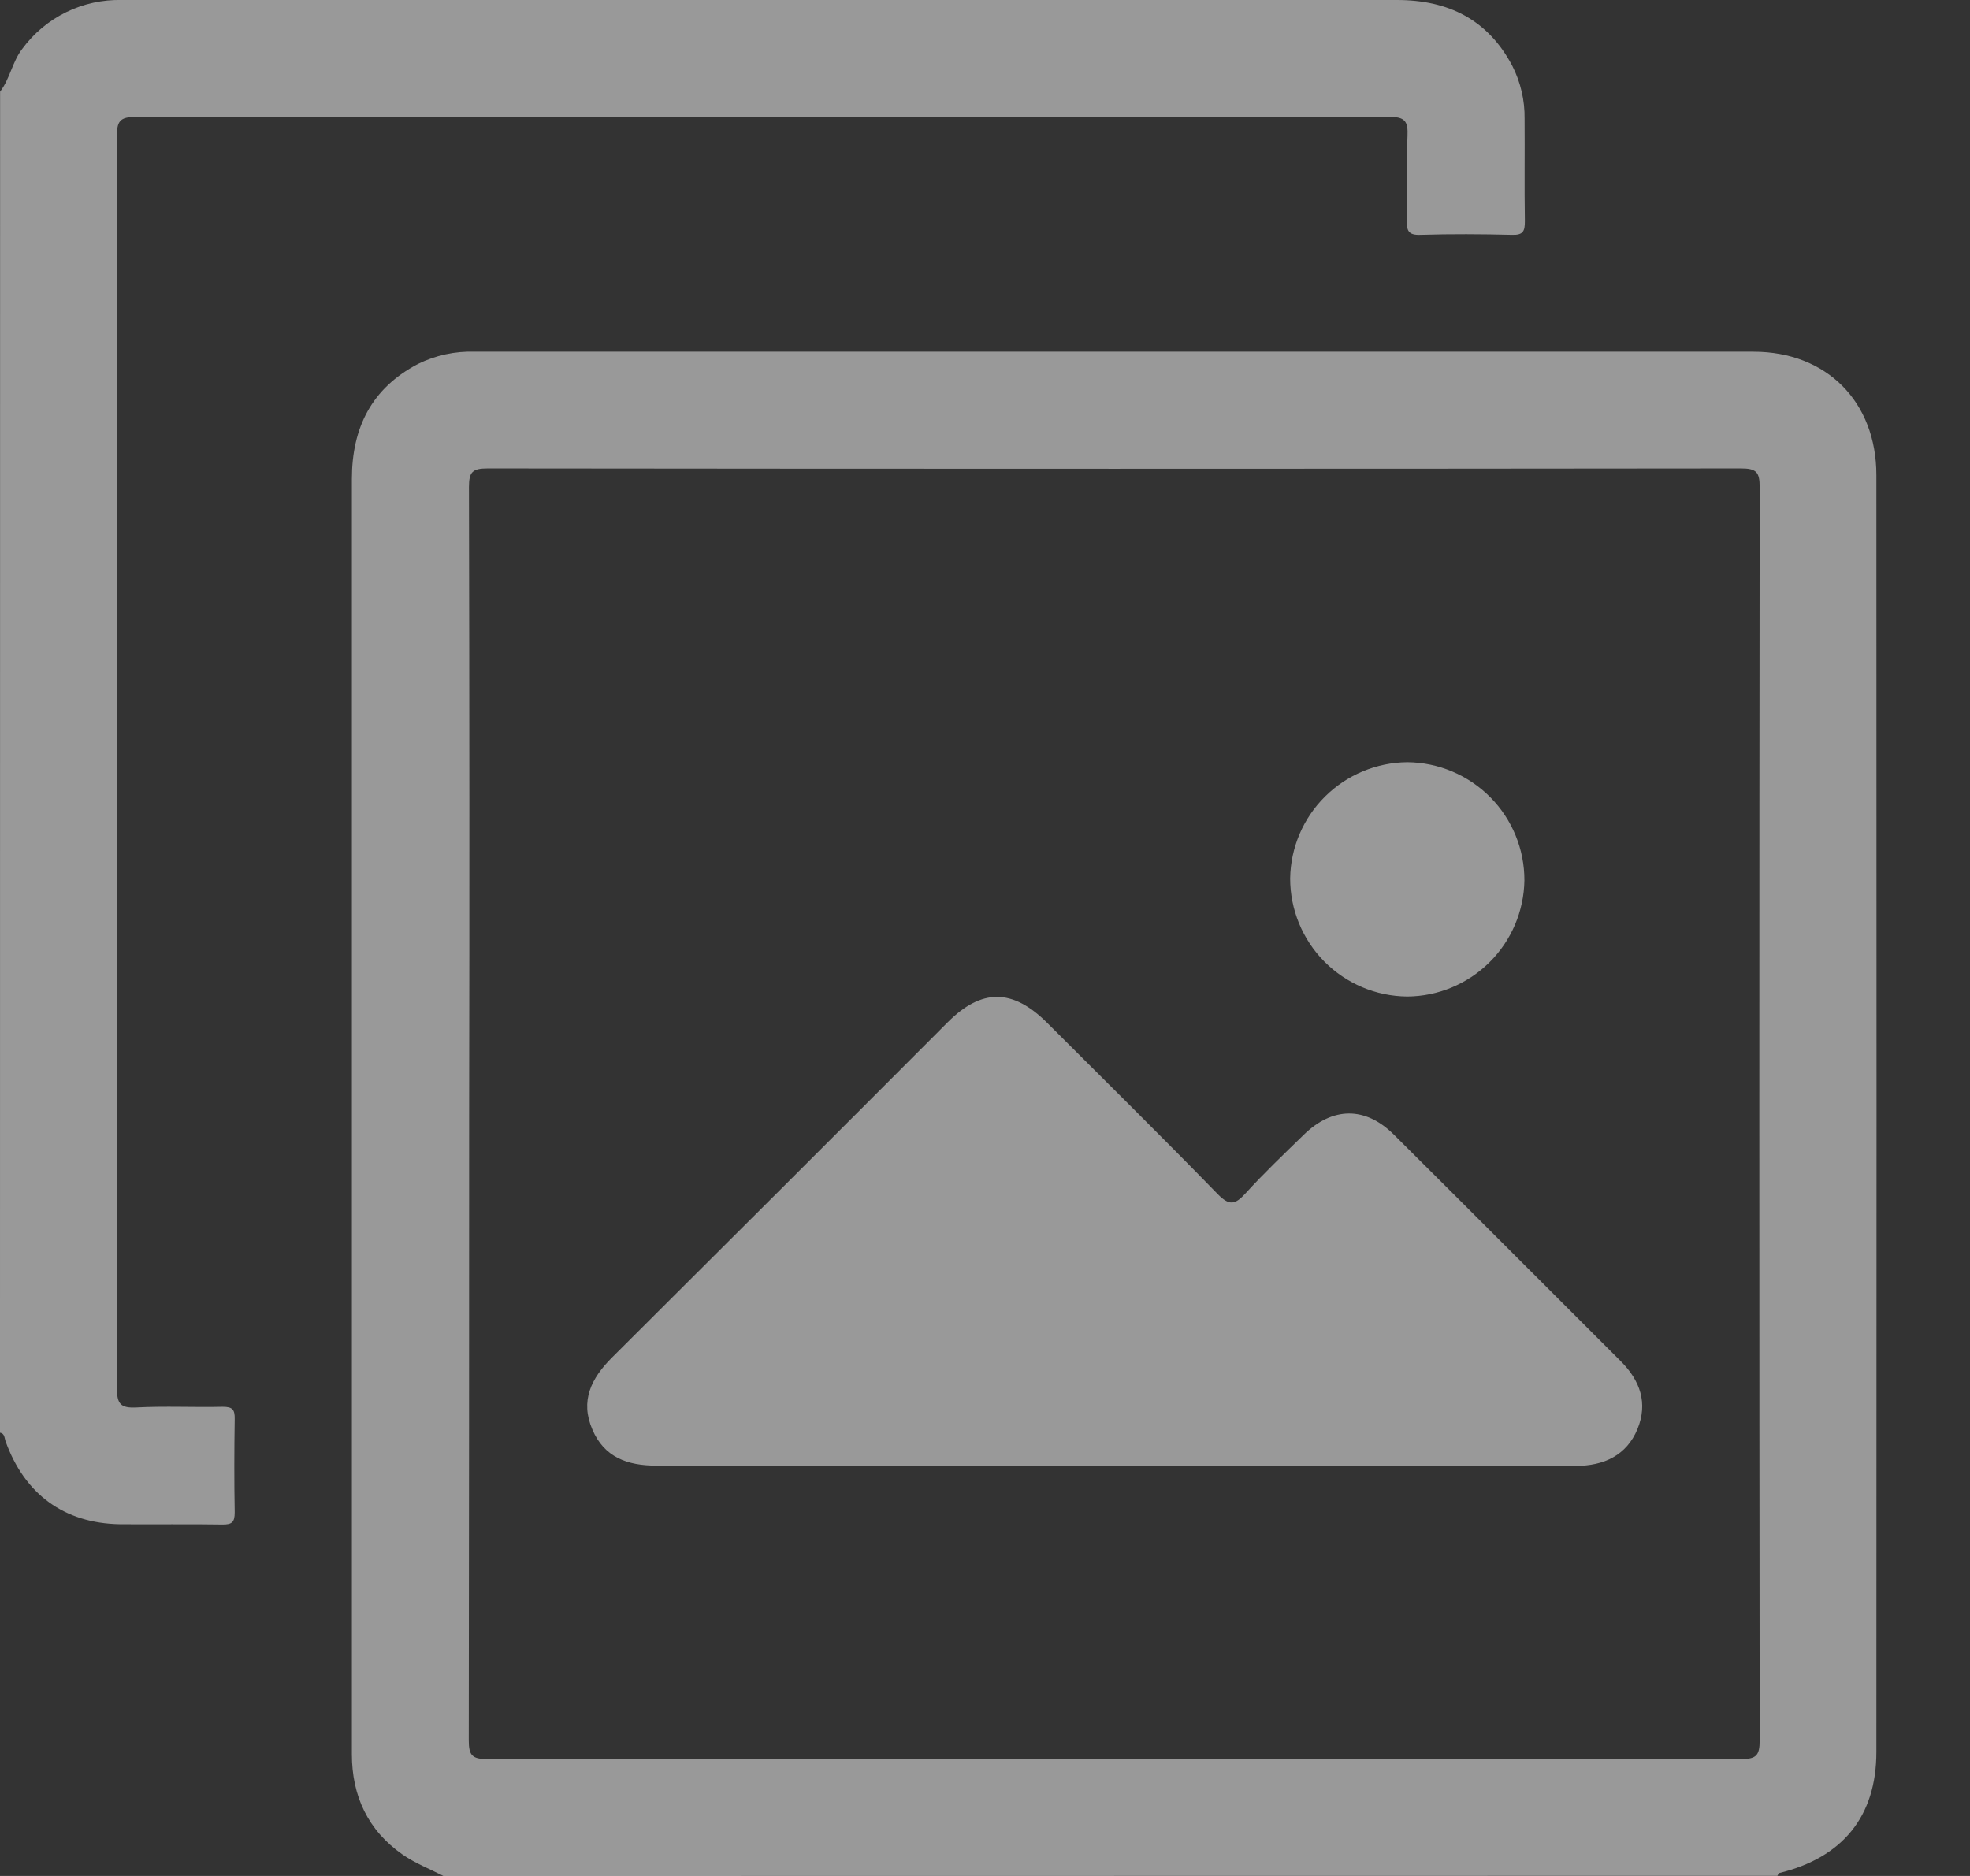 <svg width="21" height="20" viewBox="0 0 21 20" fill="none" xmlns="http://www.w3.org/2000/svg">
<rect x="0" y="0" width="21" height="20" fill="#333333" stroke="none"/>
<path d="M4.727 20C4.581 19.925 4.423 19.864 4.289 19.77C3.922 19.513 3.751 19.147 3.751 18.701C3.751 18.114 3.751 17.53 3.751 16.944C3.751 12.999 3.751 9.054 3.751 5.109C3.751 4.559 3.962 4.139 4.456 3.88C4.644 3.788 4.851 3.743 5.06 3.75C9.604 3.75 14.149 3.75 18.693 3.75C19.472 3.75 20.002 4.284 20.002 5.066C20.004 9.604 20.004 14.141 20.002 18.678C20.002 19.364 19.643 19.804 18.966 19.969C18.958 19.969 18.954 19.988 18.947 19.998L4.727 20ZM5.001 11.855C5.001 14.088 5 16.321 4.997 18.554C4.997 18.716 5.034 18.754 5.196 18.754C9.65 18.749 14.104 18.749 18.558 18.754C18.72 18.754 18.758 18.717 18.758 18.555C18.753 14.102 18.753 9.648 18.758 5.193C18.758 5.032 18.721 4.994 18.558 4.994C14.105 4.999 9.652 4.999 5.199 4.994C5.037 4.994 4.999 5.03 4.999 5.193C5.004 7.415 5.005 9.635 5.001 11.855Z" fill="white" fill-opacity="0.5"/>
<path d="M0.001 0.977C0.107 0.839 0.13 0.66 0.238 0.52C0.36 0.354 0.52 0.221 0.705 0.13C0.889 0.04 1.093 -0.005 1.299 0C1.865 0 2.432 0 2.998 0C6.962 0 10.926 0 14.891 0C15.44 0 15.861 0.209 16.121 0.702C16.21 0.877 16.255 1.071 16.252 1.267C16.255 1.632 16.249 1.996 16.255 2.36C16.255 2.465 16.237 2.507 16.12 2.504C15.794 2.496 15.469 2.494 15.141 2.504C15.009 2.509 14.994 2.455 14.998 2.348C15.005 2.049 14.991 1.749 15.004 1.45C15.011 1.293 14.977 1.245 14.808 1.246C13.793 1.255 12.778 1.251 11.762 1.251C8.325 1.251 4.888 1.249 1.452 1.246C1.273 1.246 1.246 1.295 1.246 1.459C1.251 5.905 1.251 10.35 1.246 14.796C1.246 14.968 1.285 15.014 1.456 15.005C1.761 14.989 2.068 15.005 2.374 14.998C2.478 14.998 2.504 15.027 2.502 15.128C2.497 15.46 2.496 15.792 2.502 16.124C2.502 16.228 2.473 16.254 2.372 16.253C2.008 16.247 1.643 16.253 1.278 16.25C0.684 16.24 0.262 15.93 0.059 15.365C0.047 15.331 0.051 15.283 0 15.274L0.001 0.977Z" fill="white" fill-opacity="0.5"/>
<path d="M11.896 15.625C10.262 15.625 8.629 15.625 6.995 15.625C6.689 15.625 6.441 15.537 6.315 15.241C6.182 14.934 6.303 14.693 6.525 14.472C7.719 13.283 8.912 12.092 10.102 10.899C10.464 10.536 10.795 10.538 11.162 10.904C11.769 11.511 12.381 12.114 12.98 12.73C13.107 12.86 13.168 12.842 13.277 12.723C13.473 12.507 13.687 12.304 13.896 12.1C14.204 11.798 14.554 11.794 14.858 12.096C15.666 12.899 16.469 13.706 17.276 14.511C17.484 14.718 17.569 14.959 17.455 15.236C17.34 15.514 17.1 15.628 16.797 15.628C15.163 15.624 13.53 15.623 11.896 15.625Z" fill="white" fill-opacity="0.5"/>
<path d="M15.001 10.624C14.668 10.621 14.351 10.487 14.117 10.251C13.884 10.015 13.753 9.697 13.753 9.365C13.758 9.036 13.892 8.722 14.126 8.491C14.359 8.26 14.674 8.129 15.002 8.126C15.335 8.129 15.652 8.263 15.886 8.499C16.12 8.735 16.251 9.054 16.25 9.386C16.245 9.714 16.111 10.028 15.878 10.259C15.644 10.491 15.329 10.622 15.001 10.624Z" fill="white" fill-opacity="0.5"/>
</svg>
